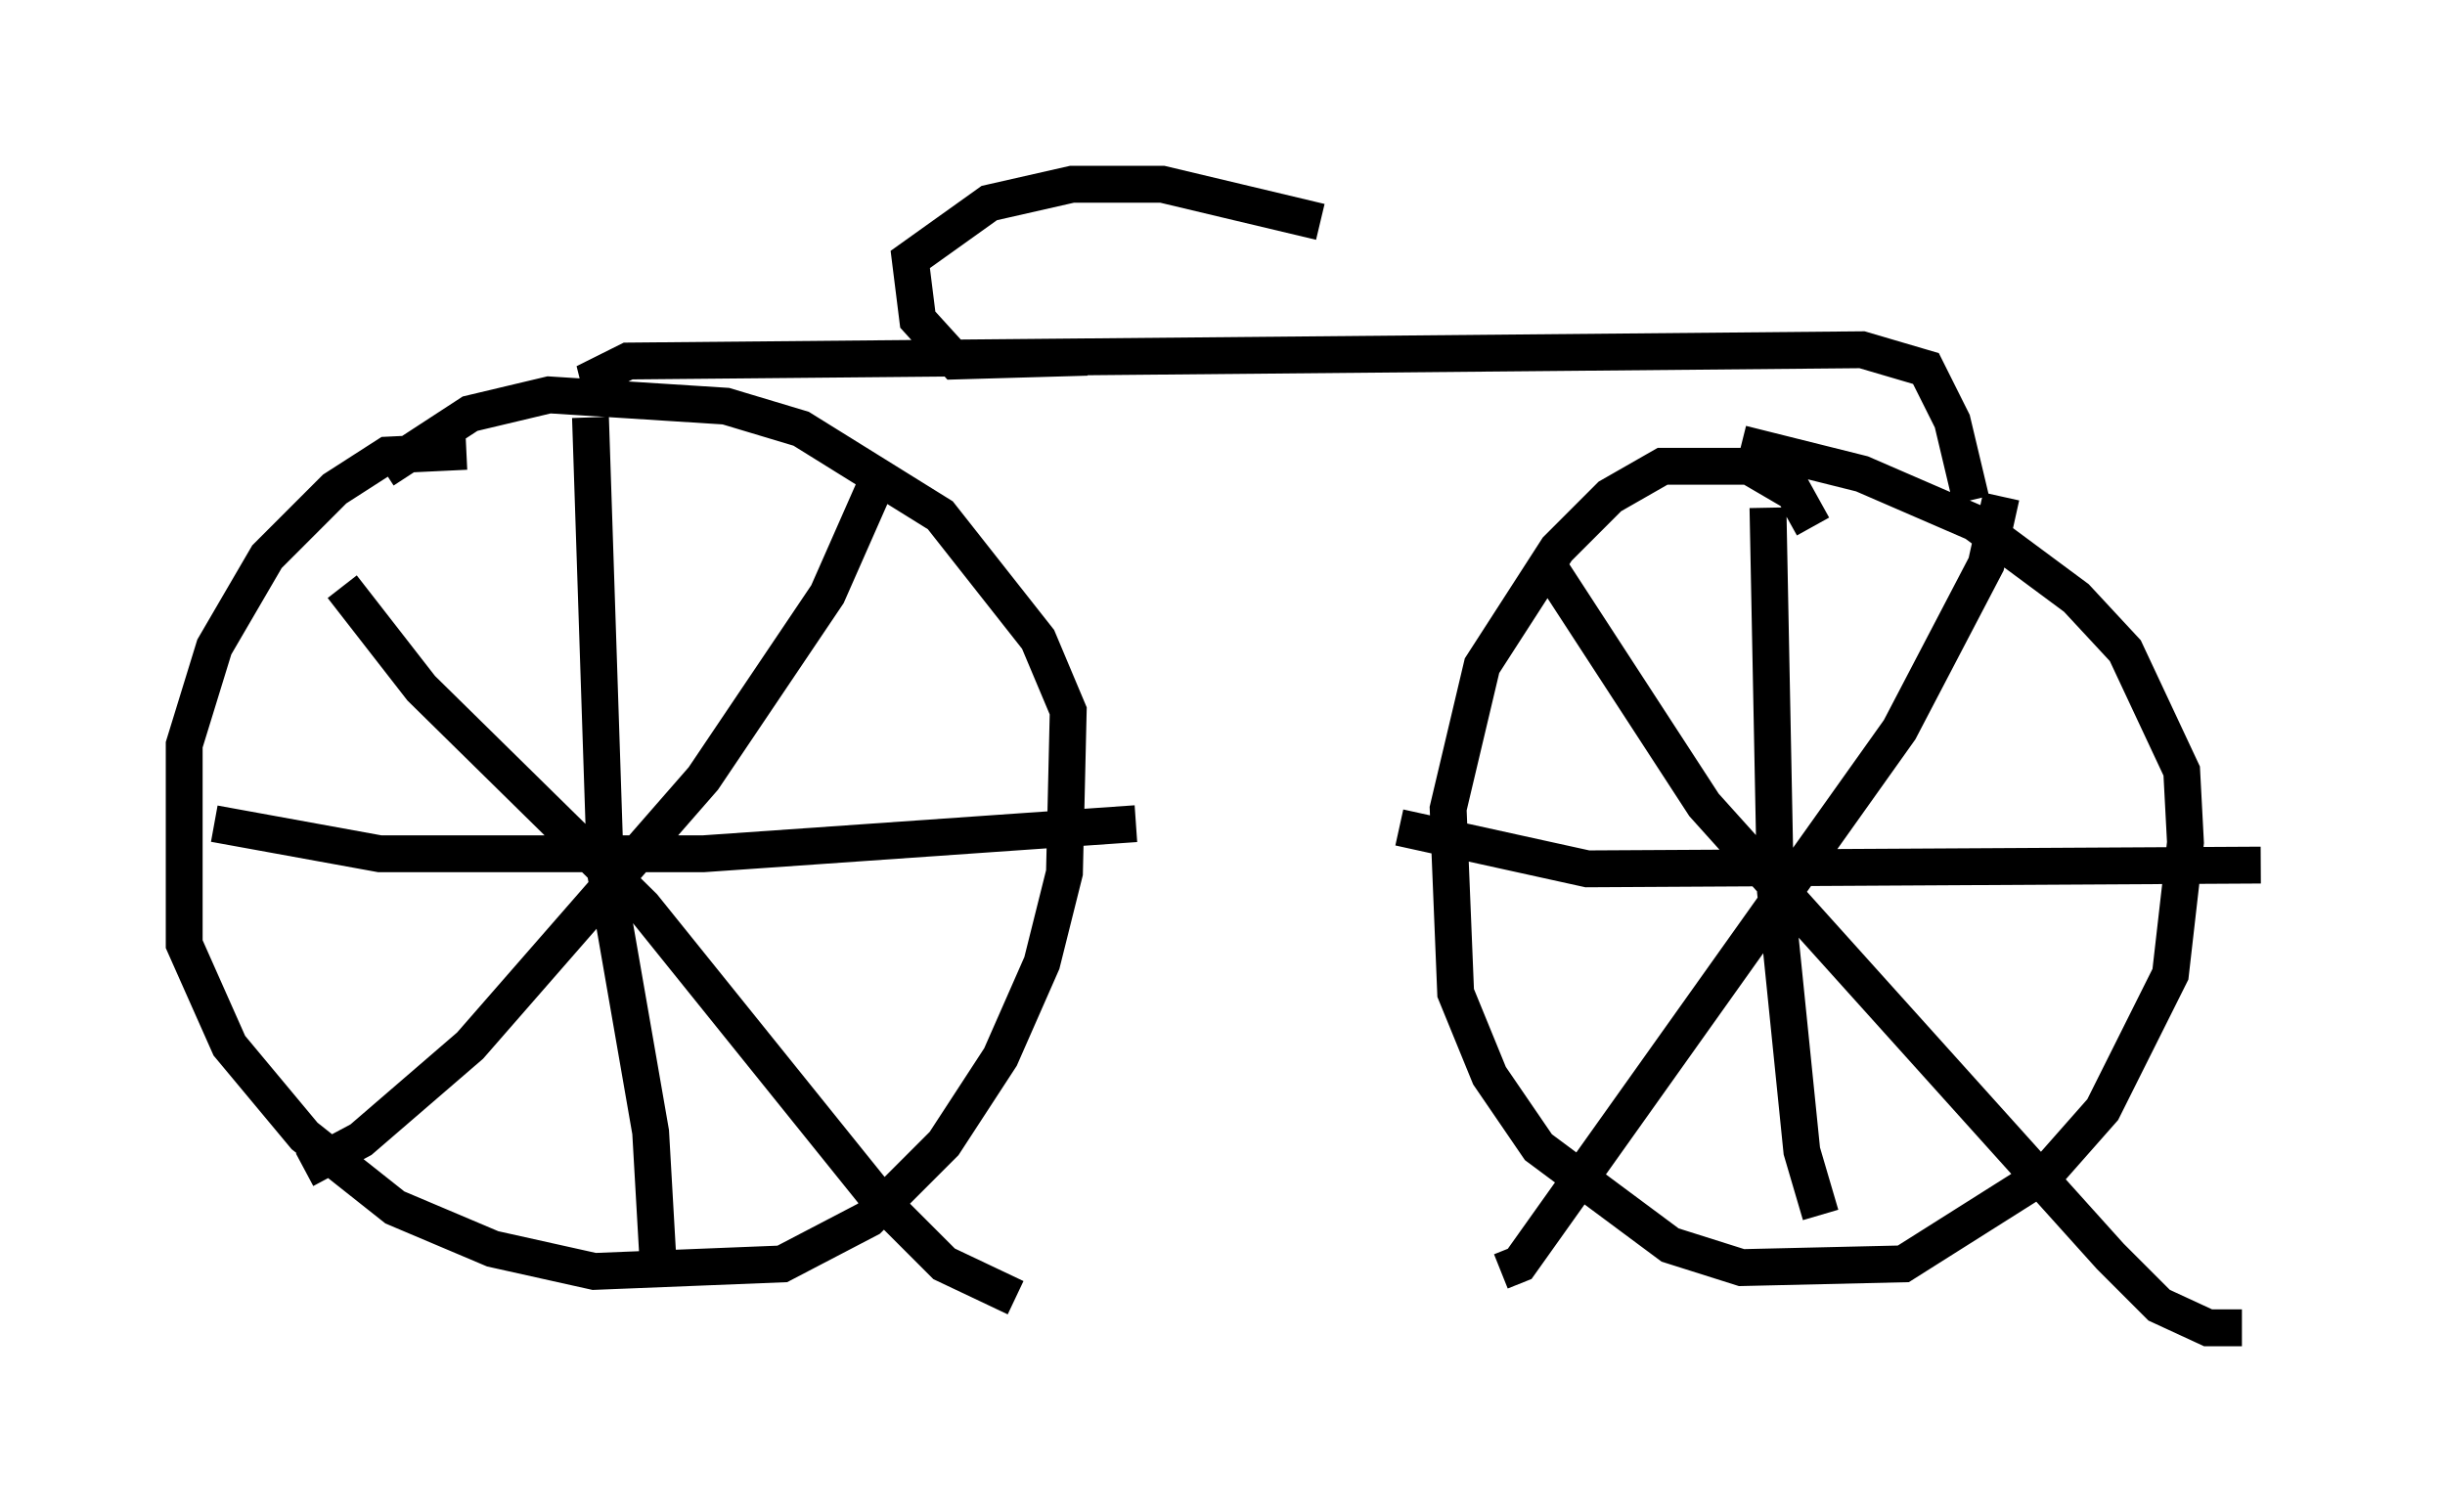 <?xml version="1.0" encoding="utf-8" ?>
<svg baseProfile="full" height="41.034" version="1.1" width="66.351" xmlns="http://www.w3.org/2000/svg" xmlns:ev="http://www.w3.org/2001/xml-events" xmlns:xlink="http://www.w3.org/1999/xlink"><defs /><rect fill="white" height="41.034" width="66.351" x="0" y="0" /><path d="M13.473, 13.065 m-0.817, -0.817 l-2.144, 0.102 -1.429, 0.919 l-1.838, 1.838 -1.429, 2.45 l-0.817, 2.654 0.0, 5.41 l1.225, 2.756 2.042, 2.45 l2.45, 1.94 2.654, 1.123 l2.756, 0.613 5.104, -0.204 l2.348, -1.225 2.042, -2.042 l1.531, -2.348 1.123, -2.552 l0.613, -2.45 0.102, -4.39 l-0.817, -1.94 -2.654, -3.369 l-3.777, -2.348 -2.042, -0.613 l-4.798, -0.306 -2.144, 0.51 l-2.348, 1.531 m38.792, 1.531 l-0.51, -0.919 -1.225, -0.715 l-2.348, 0.0 -1.429, 0.817 l-1.429, 1.429 -2.042, 3.165 l-0.919, 3.879 0.204, 5.002 l0.919, 2.246 1.327, 1.94 l3.573, 2.654 1.94, 0.613 l4.39, -0.102 3.879, -2.45 l1.531, -1.735 1.838, -3.675 l0.408, -3.573 -0.102, -1.94 l-1.531, -3.267 -1.327, -1.429 l-2.756, -2.042 -3.063, -1.327 l-3.267, -0.817 m-31.238, -0.715 l0.408, 12.352 1.225, 7.044 l0.204, 3.573 m-12.046, -11.944 l4.492, 0.817 8.779, 0.0 l11.74, -0.817 m-6.84, -9.698 l-1.531, 3.471 -3.369, 5.002 l-6.329, 7.248 -2.96, 2.552 l-1.531, 0.817 m1.021, -15.823 l2.144, 2.756 6.023, 5.921 l6.329, 7.861 1.838, 1.838 l1.94, 0.919 m20.417, -21.438 l0.204, 10.413 0.715, 7.044 l0.51, 1.735 m-11.433, -10.515 l5.104, 1.123 18.273, -0.102 m-7.044, -10.004 l-0.408, 1.838 -2.348, 4.492 l-10.311, 14.496 -0.51, 0.204 m1.327, -19.09 l4.185, 6.431 11.025, 12.25 l1.327, 1.327 1.327, 0.613 l0.919, 0.0 m-44.407, -25.011 l-0.204, -0.817 0.817, -0.408 l33.484, -0.306 1.735, 0.51 l0.715, 1.429 0.51, 2.144 m-23.99, -3.879 l-3.573, 0.102 -1.021, -1.123 l-0.204, -1.633 2.144, -1.531 l2.246, -0.51 2.45, 0.0 l4.288, 1.021 " fill="none" stroke="black" stroke-width="1" /></svg>